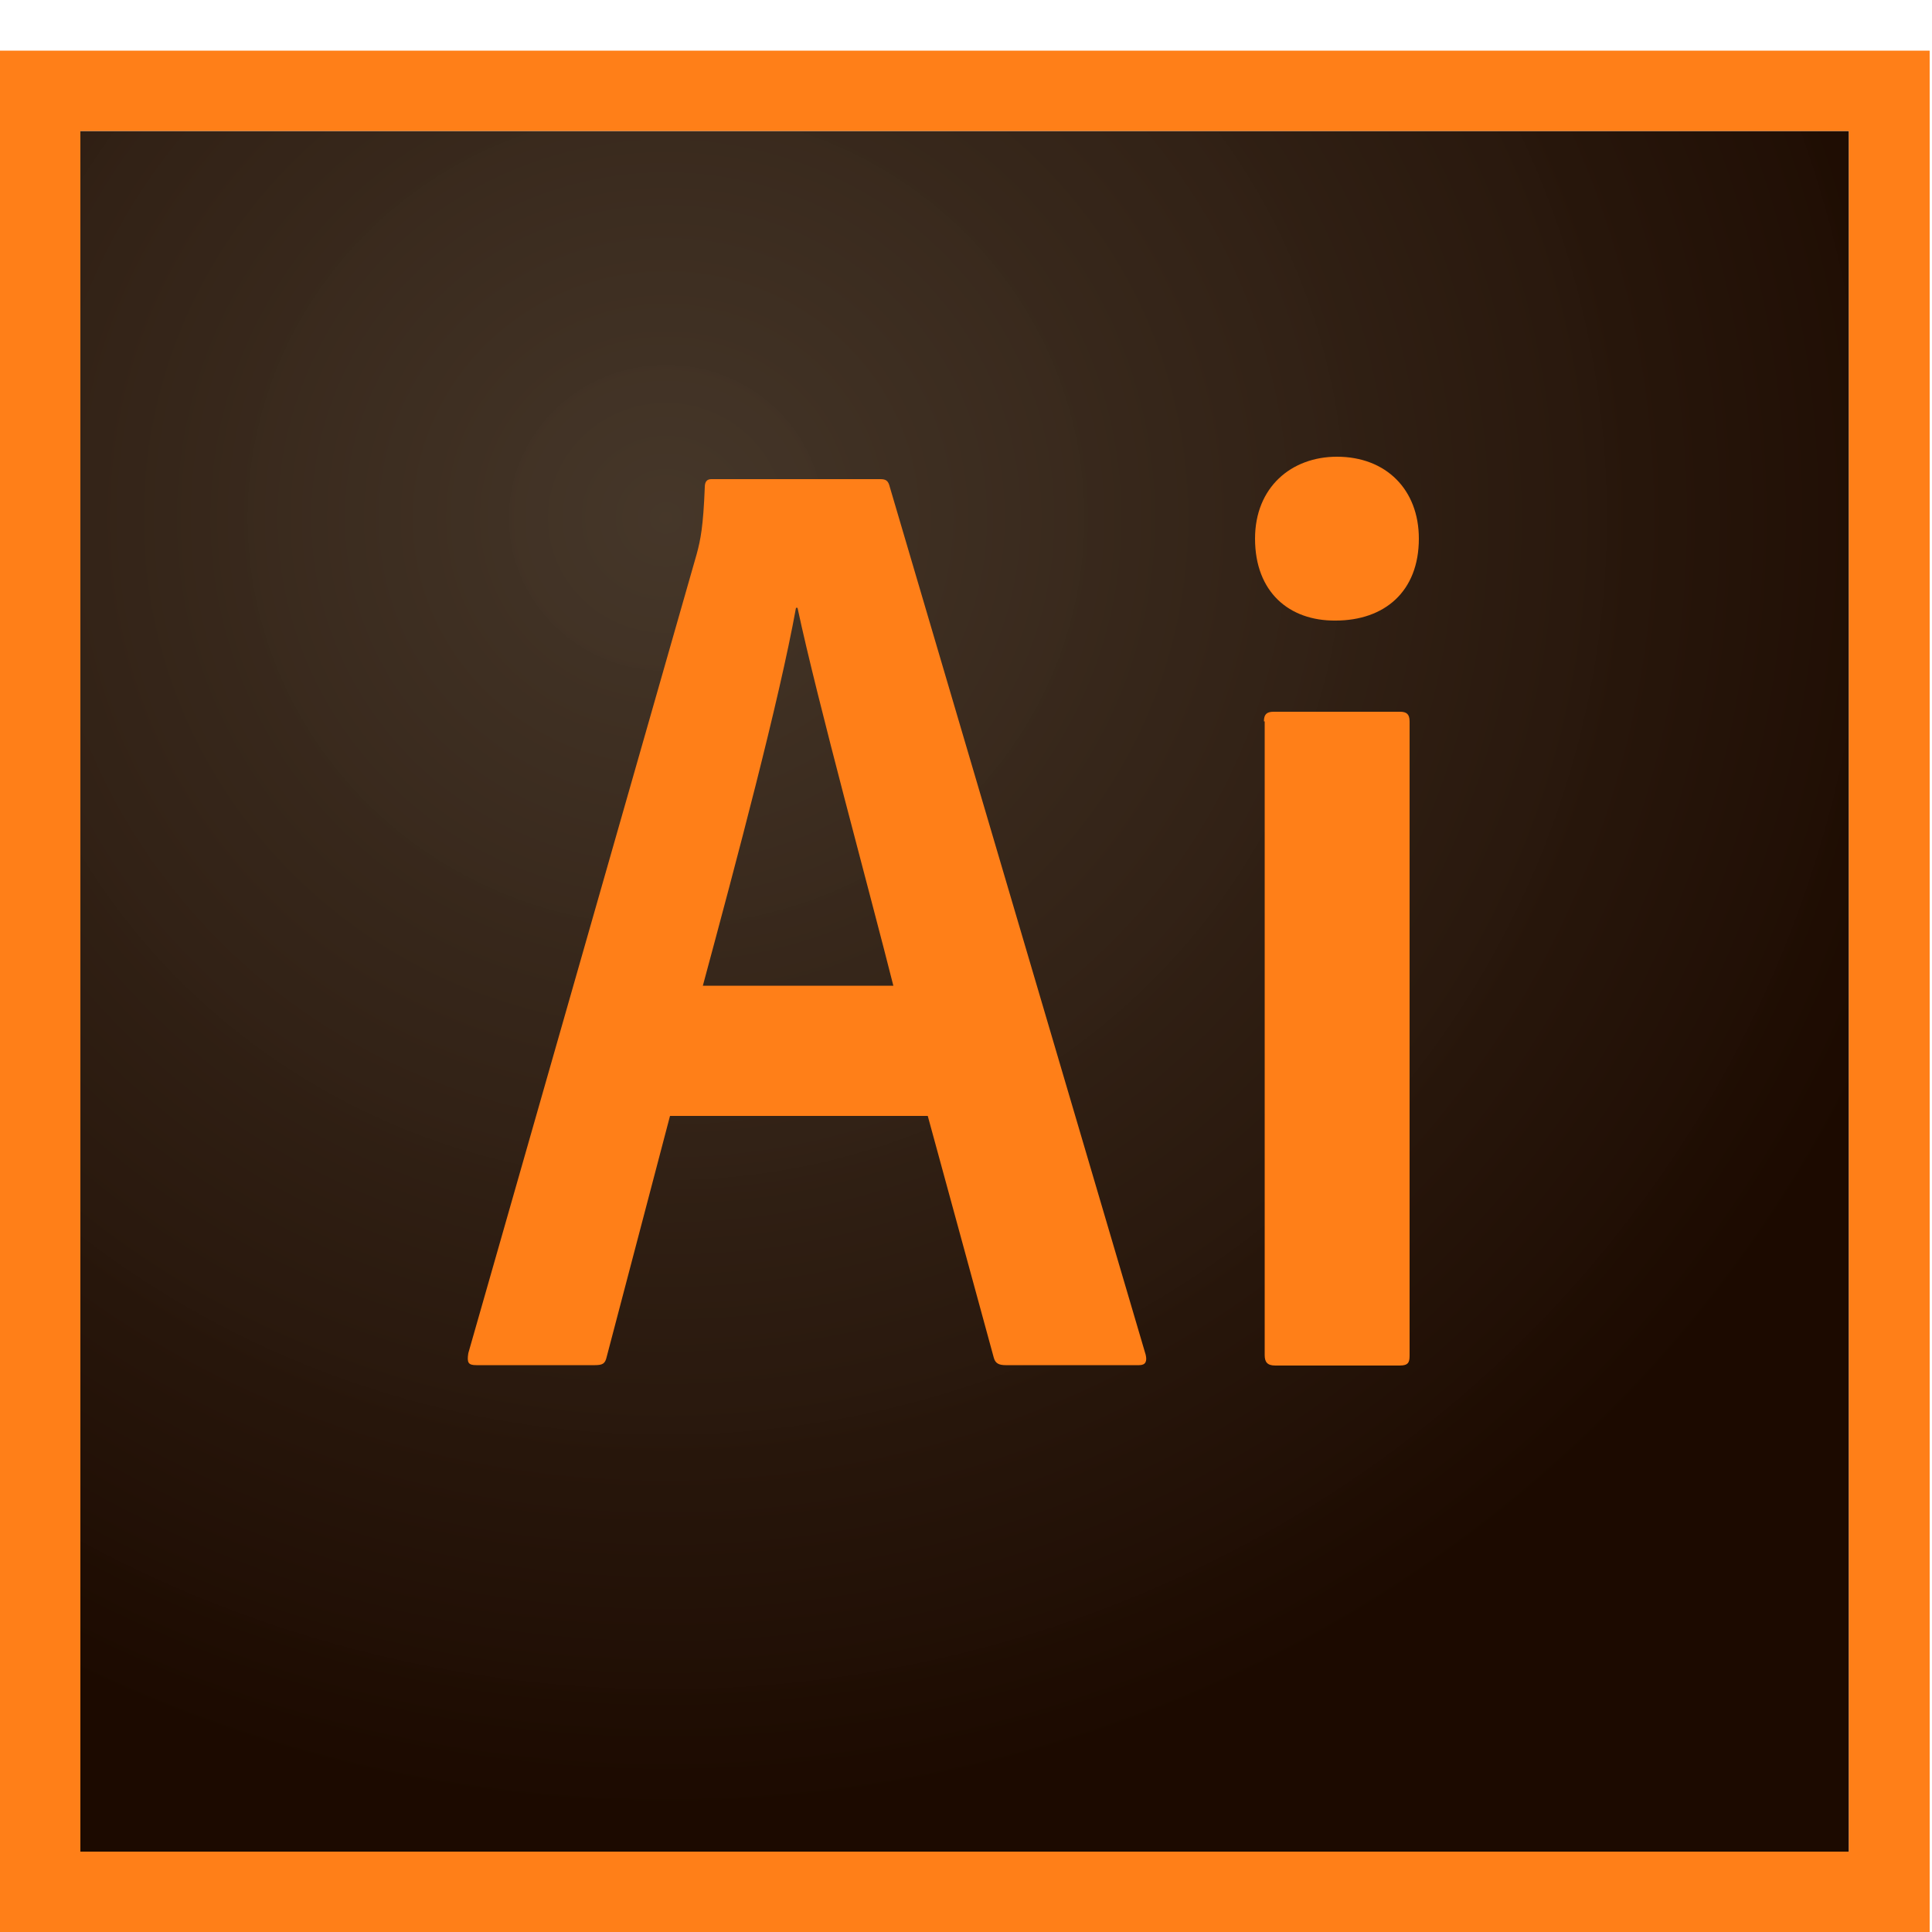 <svg width="68" height="68" viewBox="0 0 68 68" fill="none" xmlns="http://www.w3.org/2000/svg">
<path d="M2.829 4.61H65.076V65.171H2.829V4.61Z" fill="url(#paint0_radial)"/>
<path d="M2.829 4.61H65.076V65.171H2.829V4.61ZM0 68H67.918V1.782H0V68ZM44.486 25.391C44.486 25.16 44.567 25.051 44.826 25.051H49.273C49.504 25.051 49.613 25.133 49.613 25.391V47.722C49.613 47.954 49.558 48.062 49.273 48.062H44.88C44.594 48.062 44.513 47.926 44.513 47.695V25.391H44.486ZM44.173 18.958C44.173 17.15 45.451 16.075 47.056 16.075C48.783 16.075 49.939 17.231 49.939 18.958C49.939 20.822 48.729 21.842 47.002 21.842C45.37 21.855 44.173 20.835 44.173 18.958ZM31.443 34.694C30.654 31.552 28.778 24.711 28.07 21.393H28.016C27.418 24.698 25.922 30.301 24.738 34.694H31.443ZM23.582 39.277L21.352 47.763C21.298 47.994 21.216 48.049 20.93 48.049H16.769C16.483 48.049 16.429 47.967 16.483 47.627L24.521 19.502C24.657 18.999 24.752 18.537 24.806 17.15C24.806 16.946 24.888 16.864 25.038 16.864H30.981C31.185 16.864 31.266 16.918 31.321 17.15L40.324 47.682C40.378 47.913 40.324 48.049 40.093 48.049H35.401C35.17 48.049 35.034 47.994 34.979 47.79L32.654 39.277H23.582Z" fill="#FF7F18"/>
<defs>
<radialGradient id="paint0_radial" cx="0" cy="0" r="1" gradientUnits="userSpaceOnUse" gradientTransform="translate(23.351 18.193) scale(47.31 45.805)">
<stop stop-color="#423325" stop-opacity="0.98"/>
<stop offset="1" stop-color="#1C0A00"/>
</radialGradient>
</defs>
</svg>
